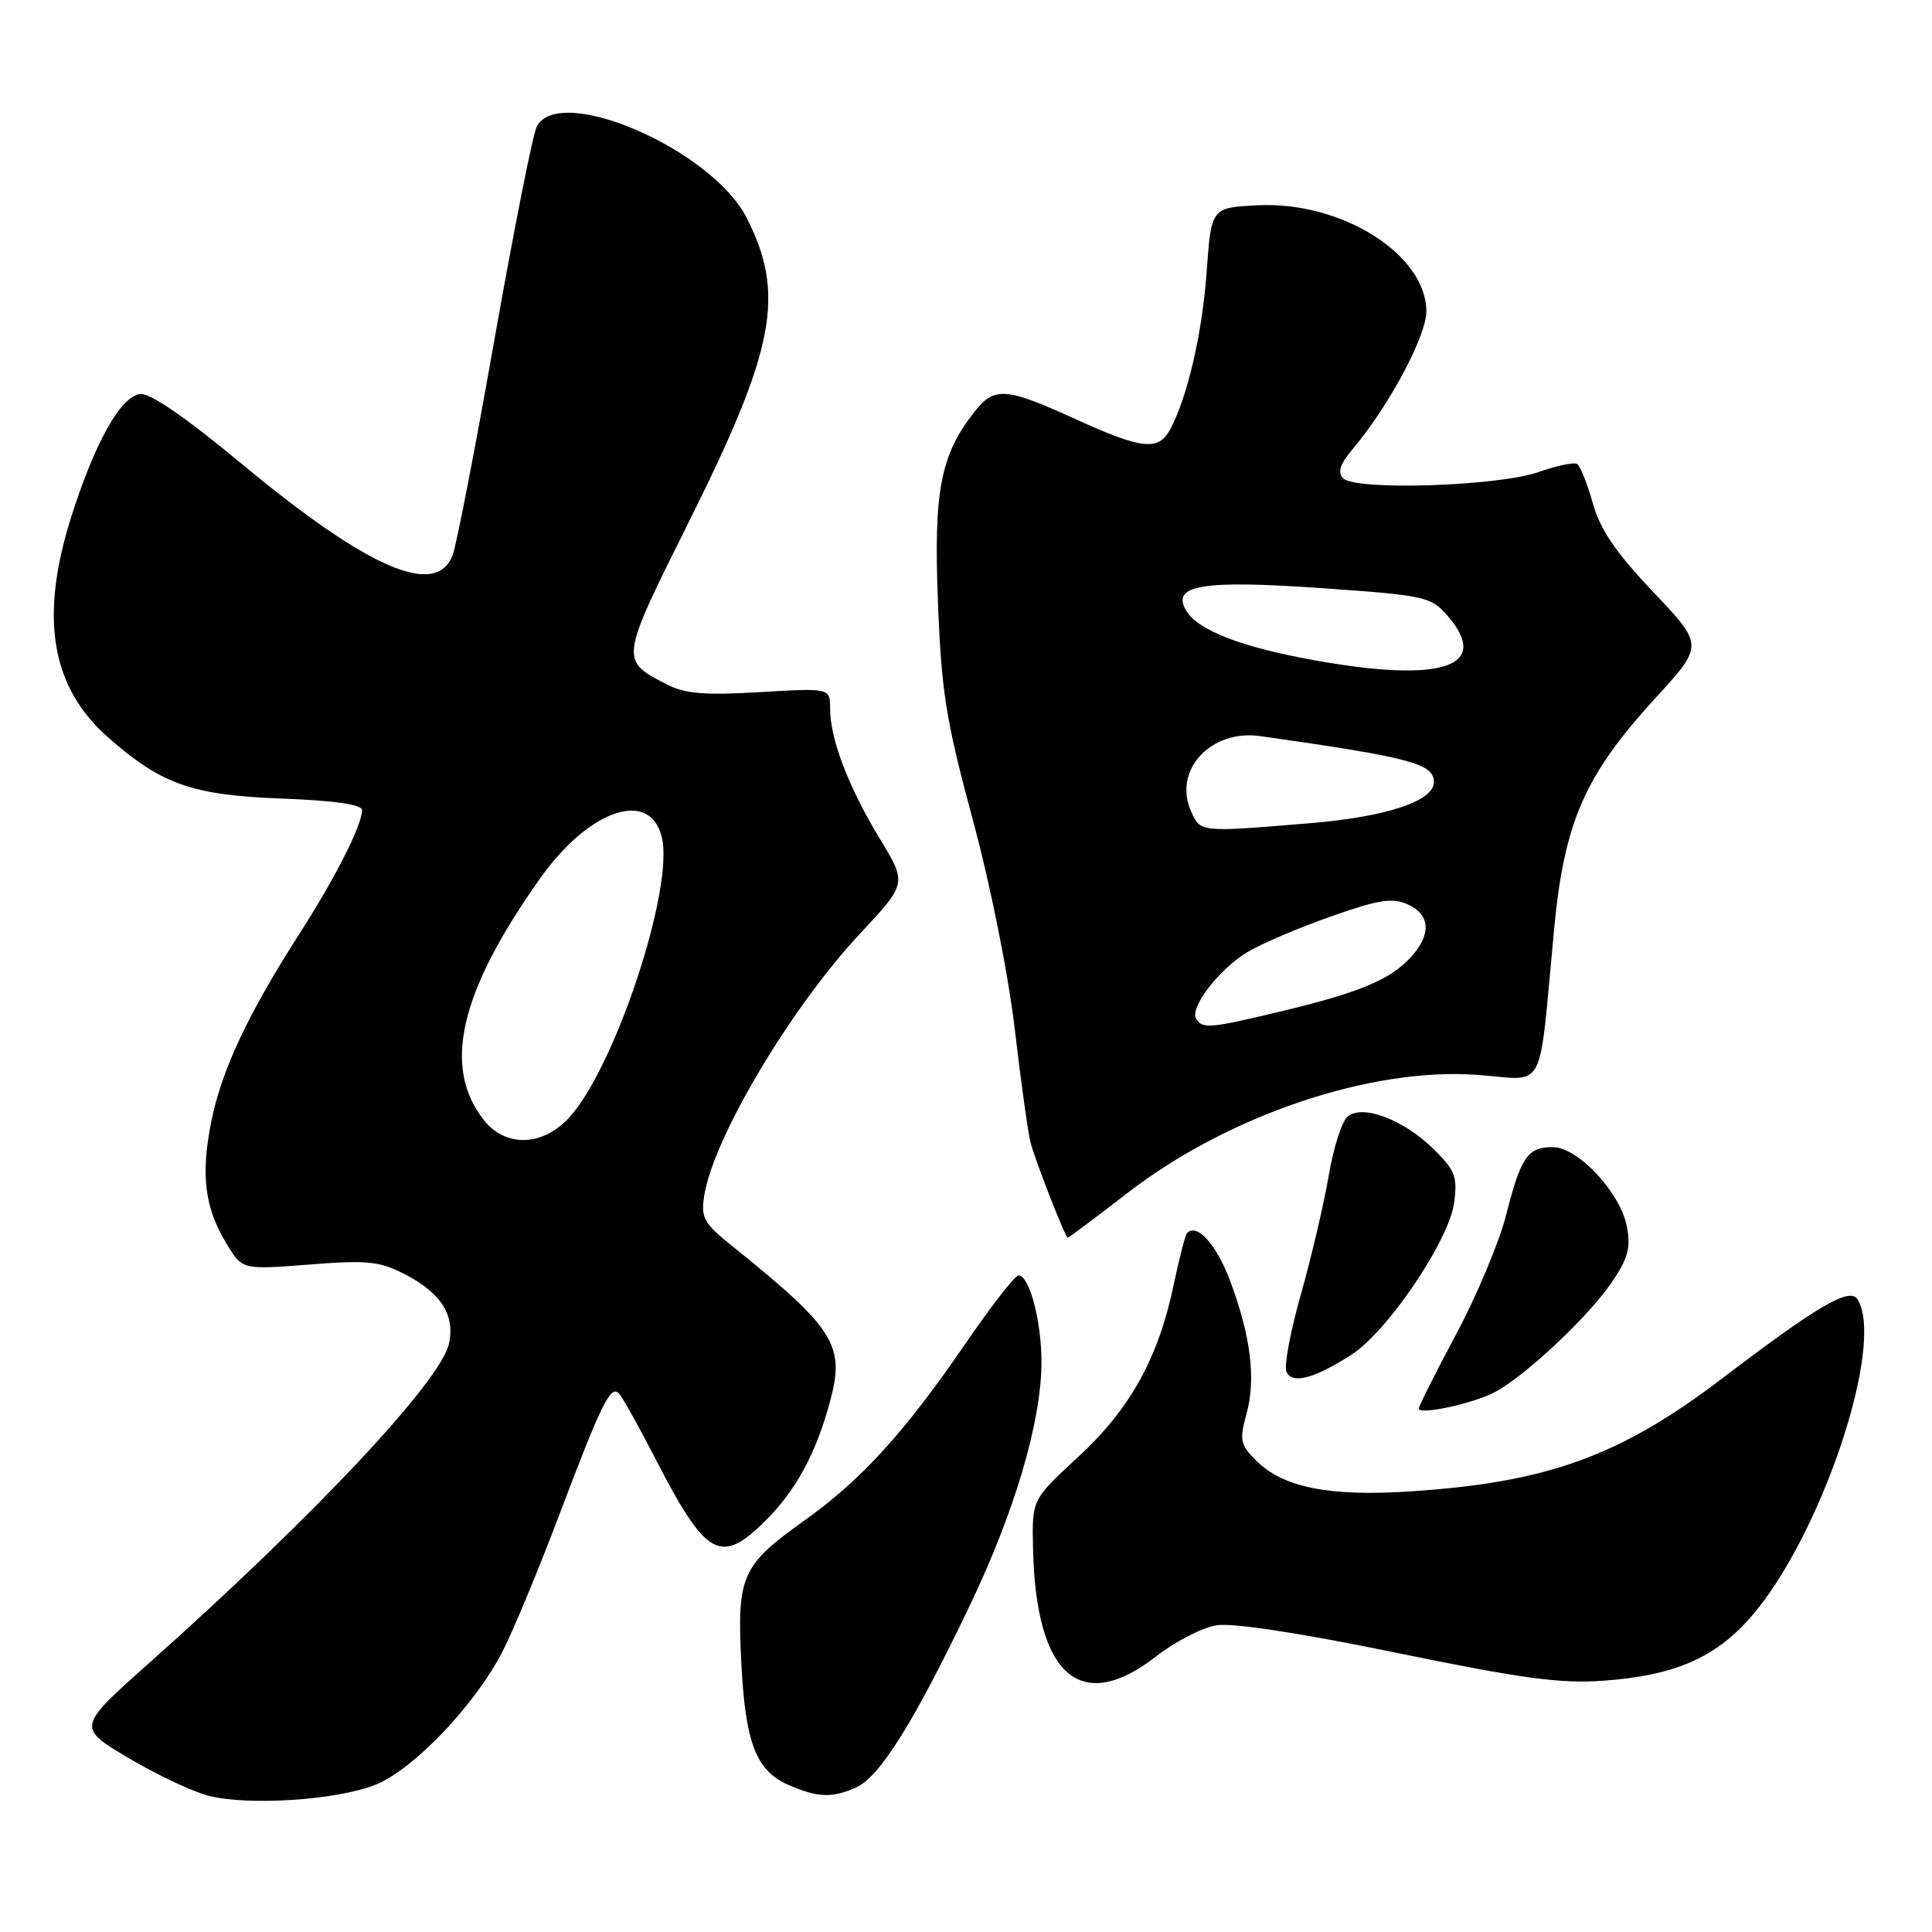 <?xml version="1.0" encoding="UTF-8" standalone="no"?>
<!DOCTYPE svg PUBLIC "-//W3C//DTD SVG 1.1//EN" "http://www.w3.org/Graphics/SVG/1.1/DTD/svg11.dtd" >
<svg xmlns="http://www.w3.org/2000/svg" xmlns:xlink="http://www.w3.org/1999/xlink" version="1.1" viewBox="0 0 256 256">
 <g >
 <path fill="currentColor"
d=" M 49.75 236.49 C 54.85 234.44 63.05 225.81 66.67 218.67 C 68.07 215.90 71.40 207.88 74.06 200.85 C 79.72 185.89 80.90 183.49 82.01 184.64 C 82.47 185.11 84.67 189.06 86.91 193.41 C 93.57 206.35 95.51 207.42 101.46 201.47 C 105.49 197.45 108.12 192.58 109.97 185.76 C 112.01 178.24 110.66 176.09 97.01 165.10 C 93.21 162.05 92.84 161.37 93.33 158.34 C 94.57 150.69 104.85 133.44 113.98 123.69 C 120.18 117.05 120.18 117.05 116.58 111.14 C 112.44 104.31 110.00 97.95 110.00 93.95 C 110.00 91.16 110.00 91.16 100.71 91.71 C 93.41 92.15 90.77 91.93 88.39 90.70 C 82.09 87.45 82.07 87.62 91.45 68.80 C 102.72 46.17 104.08 38.95 98.93 28.85 C 94.32 19.82 74.18 11.05 71.13 16.75 C 70.62 17.71 68.11 30.34 65.55 44.80 C 63.00 59.27 60.49 72.21 59.98 73.55 C 57.80 79.27 48.82 75.39 32.01 61.45 C 24.52 55.23 19.84 52.02 18.54 52.21 C 15.97 52.59 12.63 58.53 9.50 68.30 C 5.19 81.77 6.72 91.04 14.37 97.75 C 21.42 103.94 25.44 105.36 37.25 105.81 C 44.40 106.08 47.99 106.60 47.98 107.36 C 47.94 109.39 44.42 116.34 39.70 123.69 C 32.80 134.45 29.32 141.88 27.97 148.74 C 26.58 155.80 27.14 160.07 30.06 164.87 C 32.12 168.25 32.12 168.25 40.97 167.56 C 48.68 166.95 50.30 167.12 53.66 168.85 C 58.45 171.33 60.32 174.27 59.49 178.04 C 58.40 183.03 41.66 200.86 19.84 220.29 C 10.19 228.88 10.19 228.88 17.02 232.94 C 20.78 235.17 25.57 237.43 27.67 237.96 C 33.00 239.30 44.67 238.52 49.75 236.49 Z  M 113.49 236.82 C 116.59 235.41 121.15 228.11 128.45 212.85 C 134.48 200.27 138.00 188.31 138.00 180.46 C 138.00 175.04 136.40 169.00 134.96 169.00 C 134.49 169.00 131.32 173.08 127.91 178.06 C 119.84 189.83 114.16 196.07 106.57 201.49 C 98.27 207.41 97.65 208.79 98.22 220.16 C 98.75 230.92 100.16 234.61 104.45 236.50 C 108.35 238.21 110.29 238.28 113.49 236.82 Z  M 153.22 219.46 C 155.72 217.51 159.31 215.66 161.20 215.36 C 163.33 215.01 172.35 216.39 185.06 219.01 C 201.70 222.43 206.80 223.12 212.50 222.70 C 221.82 222.02 227.22 219.70 231.93 214.34 C 241.24 203.76 249.87 178.08 246.12 172.15 C 245.09 170.54 240.82 173.04 228.33 182.55 C 214.73 192.92 205.14 196.41 187.00 197.61 C 176.15 198.33 170.02 197.11 166.44 193.53 C 164.35 191.44 164.21 190.81 165.16 187.38 C 166.44 182.73 165.75 177.09 163.00 169.73 C 161.19 164.90 158.63 162.04 157.29 163.38 C 157.06 163.61 156.26 166.72 155.51 170.28 C 153.48 179.99 149.73 186.73 142.81 193.10 C 136.74 198.70 136.74 198.70 136.88 205.13 C 137.24 222.08 143.18 227.28 153.22 219.46 Z  M 198.03 184.49 C 201.92 182.47 210.24 174.70 213.43 170.11 C 215.71 166.80 216.11 165.41 215.58 162.56 C 214.73 158.05 209.10 152.00 205.75 152.00 C 202.42 152.00 201.52 153.30 199.57 161.00 C 198.66 164.57 195.68 171.67 192.96 176.77 C 190.23 181.87 188.00 186.31 188.00 186.64 C 188.00 187.53 195.08 186.01 198.03 184.49 Z  M 179.07 179.51 C 183.88 176.41 192.00 164.39 192.68 159.37 C 193.14 155.91 192.81 155.06 189.94 152.24 C 185.94 148.33 180.55 146.30 178.56 147.95 C 177.80 148.58 176.68 152.10 176.06 155.79 C 175.43 159.48 173.79 166.50 172.41 171.38 C 171.02 176.27 170.14 180.91 170.44 181.70 C 171.12 183.47 174.08 182.72 179.07 179.51 Z  M 149.39 158.08 C 162.72 147.79 181.53 141.42 195.69 142.42 C 205.05 143.09 203.80 145.46 205.94 123.00 C 207.29 108.88 210.00 102.72 219.35 92.50 C 225.76 85.50 225.76 85.50 219.06 78.44 C 214.10 73.21 212.02 70.16 211.05 66.66 C 210.32 64.07 209.39 61.74 208.97 61.48 C 208.55 61.22 206.25 61.71 203.86 62.55 C 198.56 64.42 179.64 65.04 178.00 63.39 C 177.18 62.58 177.54 61.51 179.33 59.39 C 184.07 53.75 188.99 44.53 189.00 41.28 C 189.00 33.74 177.81 26.67 166.71 27.20 C 160.50 27.50 160.50 27.50 159.89 36.00 C 159.30 44.20 157.36 52.59 155.04 56.92 C 153.50 59.79 151.31 59.55 142.43 55.50 C 133.26 51.32 131.76 51.21 129.13 54.56 C 124.61 60.30 123.71 65.01 124.28 79.73 C 124.74 91.70 125.35 95.48 128.91 108.66 C 131.28 117.44 133.63 129.20 134.49 136.60 C 135.32 143.64 136.25 150.31 136.56 151.44 C 137.34 154.23 141.17 164.00 141.48 164.00 C 141.62 164.00 145.18 161.34 149.39 158.08 Z  M 64.10 148.40 C 58.58 141.38 60.90 131.44 71.57 116.39 C 78.04 107.26 86.08 104.51 87.68 110.87 C 89.40 117.68 81.35 141.90 75.26 148.25 C 71.73 151.94 66.93 152.00 64.10 148.40 Z  M 158.50 134.99 C 157.60 133.54 161.49 128.47 165.27 126.17 C 167.05 125.09 172.00 122.97 176.29 121.46 C 182.69 119.20 184.51 118.91 186.54 119.84 C 189.57 121.22 189.69 123.88 186.86 126.92 C 184.13 129.85 180.05 131.54 169.74 134.01 C 160.26 136.28 159.34 136.36 158.50 134.99 Z  M 157.85 107.57 C 155.36 102.11 160.39 96.60 167.00 97.54 C 186.84 100.35 190.00 101.18 190.00 103.63 C 190.00 106.15 183.71 108.24 173.56 109.08 C 158.97 110.29 159.09 110.30 157.85 107.57 Z  M 174.06 87.47 C 164.53 85.75 158.83 83.55 157.23 80.99 C 155.06 77.51 159.23 76.81 175.37 77.95 C 188.73 78.88 189.62 79.08 191.75 81.52 C 197.70 88.36 191.14 90.56 174.06 87.47 Z "/>
</g>
</svg>